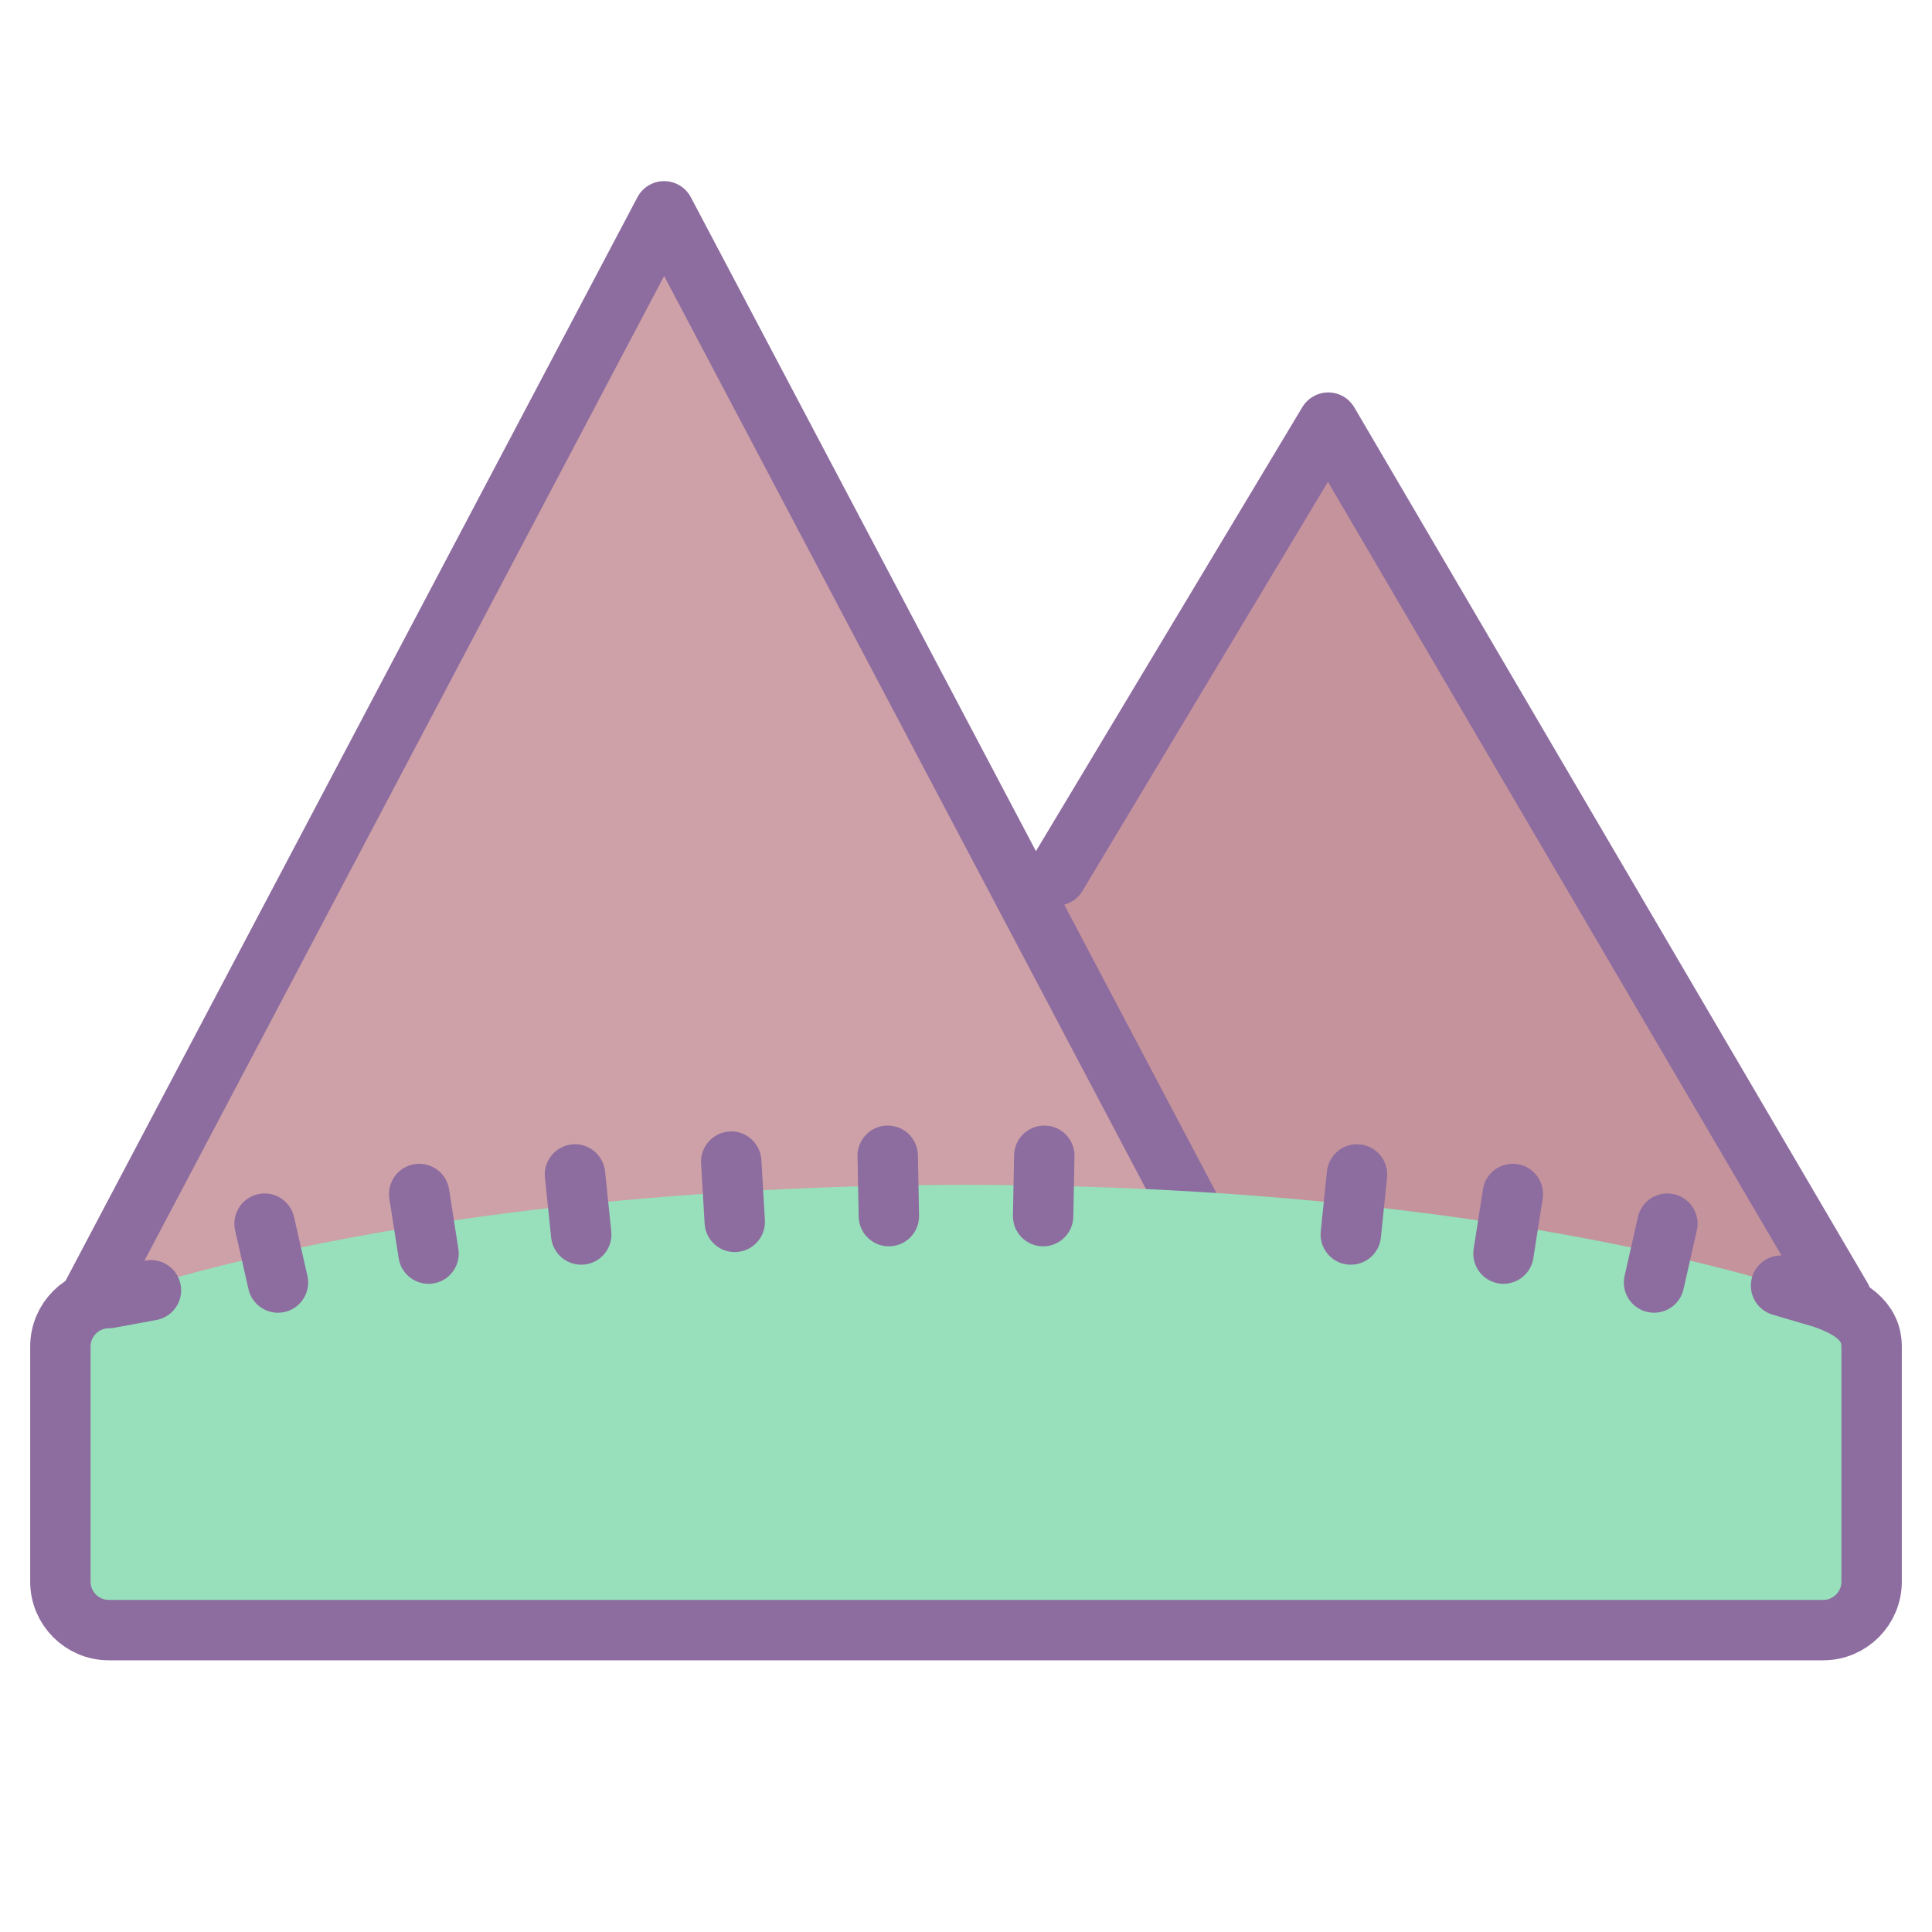 <svg xmlns="http://www.w3.org/2000/svg" viewBox="0 0 64 64" width="256px" height="256px"><polygon fill="#c4939c" points="44,14 27,43 61,43"/><polygon fill="#cda1a7" points="22,7 3,43 9,43 33,43 41,43"/><polyline fill="none" stroke="#8d6c9f" stroke-linecap="round" stroke-linejoin="round" stroke-miterlimit="10" stroke-width="2" points="3,43 22,7 41,43"/><polyline fill="none" stroke="#8d6c9f" stroke-linecap="round" stroke-linejoin="round" stroke-miterlimit="10" stroke-width="2" points="61,43 44,14 35,29"/><path fill="#97e0bb" d="M60.445,54H3.555C2.696,54,2,53.28,2,52.393v-7.786C2,43.72,2.738,43.265,3.555,43	C19,38,45,38,60.445,43c0,0,0,0,0,0C61.262,43.265,62,43.72,62,44.607v7.786C62,53.28,61.304,54,60.445,54z"/><path fill="none" stroke="#8d6c9f" stroke-linecap="round" stroke-linejoin="round" stroke-miterlimit="10" stroke-width="2" d="M5,42.742C4.204,42.889,3.607,43,3.607,43C2.72,43,2,43.72,2,44.607v7.786C2,53.28,2.72,54,3.607,54h56.786	C61.28,54,62,53.28,62,52.393v-7.786c0-0.888-0.769-1.316-1.607-1.607c0,0-0.657-0.194-1.393-0.411"/><path fill="#8d6c9f" d="M54.794,43.486c-0.073,0-0.147-0.008-0.223-0.025c-0.538-0.122-0.876-0.658-0.754-1.196 l0.442-1.95c0.122-0.539,0.651-0.879,1.197-0.754c0.538,0.122,0.876,0.658,0.754,1.196l-0.442,1.95 C55.663,43.171,55.251,43.486,54.794,43.486z"/><path fill="#8d6c9f" d="M49.806,42.528c-0.051,0-0.103-0.004-0.155-0.012c-0.545-0.085-0.919-0.596-0.834-1.142 l0.308-1.976c0.085-0.545,0.589-0.914,1.143-0.834c0.545,0.085,0.919,0.596,0.834,1.142l-0.308,1.976 C50.716,42.175,50.29,42.528,49.806,42.528z"/><path fill="#8d6c9f" d="M44.749,41.895c-0.034,0-0.068-0.001-0.104-0.005c-0.55-0.057-0.949-0.548-0.893-1.097l0.205-1.99 c0.058-0.549,0.546-0.954,1.098-0.892c0.55,0.057,0.949,0.548,0.893,1.097l-0.205,1.99 C45.689,41.512,45.256,41.895,44.749,41.895z"/><path fill="#8d6c9f" d="M34.555,41.286c-0.006,0-0.013,0-0.02,0c-0.552-0.011-0.991-0.467-0.98-1.02l0.039-2 c0.011-0.545,0.456-0.98,1-0.98c0.006,0,0.013,0,0.02,0c0.552,0.011,0.991,0.467,0.98,1.02l-0.039,2 C35.544,40.851,35.099,41.286,34.555,41.286z"/><path fill="#8d6c9f" d="M29.445,41.286c-0.544,0-0.989-0.435-1-0.98l-0.039-2c-0.011-0.552,0.429-1.009,0.98-1.02 c0.007,0,0.014,0,0.02,0c0.544,0,0.989,0.435,1,0.98l0.039,2c0.011,0.552-0.429,1.009-0.98,1.02 C29.458,41.286,29.451,41.286,29.445,41.286z"/><path fill="#8d6c9f" d="M24.339,41.477c-0.525,0-0.966-0.41-0.997-0.941l-0.117-1.997 c-0.032-0.551,0.388-1.024,0.939-1.057c0.54-0.042,1.024,0.389,1.057,0.939l0.117,1.997c0.032,0.551-0.388,1.024-0.939,1.057 C24.379,41.476,24.358,41.477,24.339,41.477z"/><path fill="#8d6c9f" d="M19.252,41.895c-0.506,0-0.94-0.383-0.994-0.897l-0.206-1.99 c-0.057-0.549,0.343-1.041,0.893-1.098c0.537-0.063,1.04,0.342,1.098,0.892l0.206,1.99c0.057,0.549-0.343,1.041-0.893,1.098 C19.321,41.893,19.286,41.895,19.252,41.895z"/><path fill="#8d6c9f" d="M14.194,42.528c-0.484,0-0.91-0.353-0.987-0.846l-0.308-1.976 c-0.085-0.546,0.289-1.057,0.834-1.142c0.557-0.079,1.058,0.29,1.143,0.834l0.308,1.976c0.085,0.546-0.289,1.057-0.834,1.142 C14.297,42.524,14.245,42.528,14.194,42.528z"/><path fill="#8d6c9f" d="M9.207,43.486c-0.456,0-0.869-0.314-0.975-0.778l-0.443-1.951 c-0.122-0.539,0.216-1.074,0.754-1.197c0.533-0.126,1.074,0.215,1.197,0.753l0.443,1.951c0.122,0.539-0.216,1.074-0.754,1.197 C9.355,43.478,9.28,43.486,9.207,43.486z"/></svg>